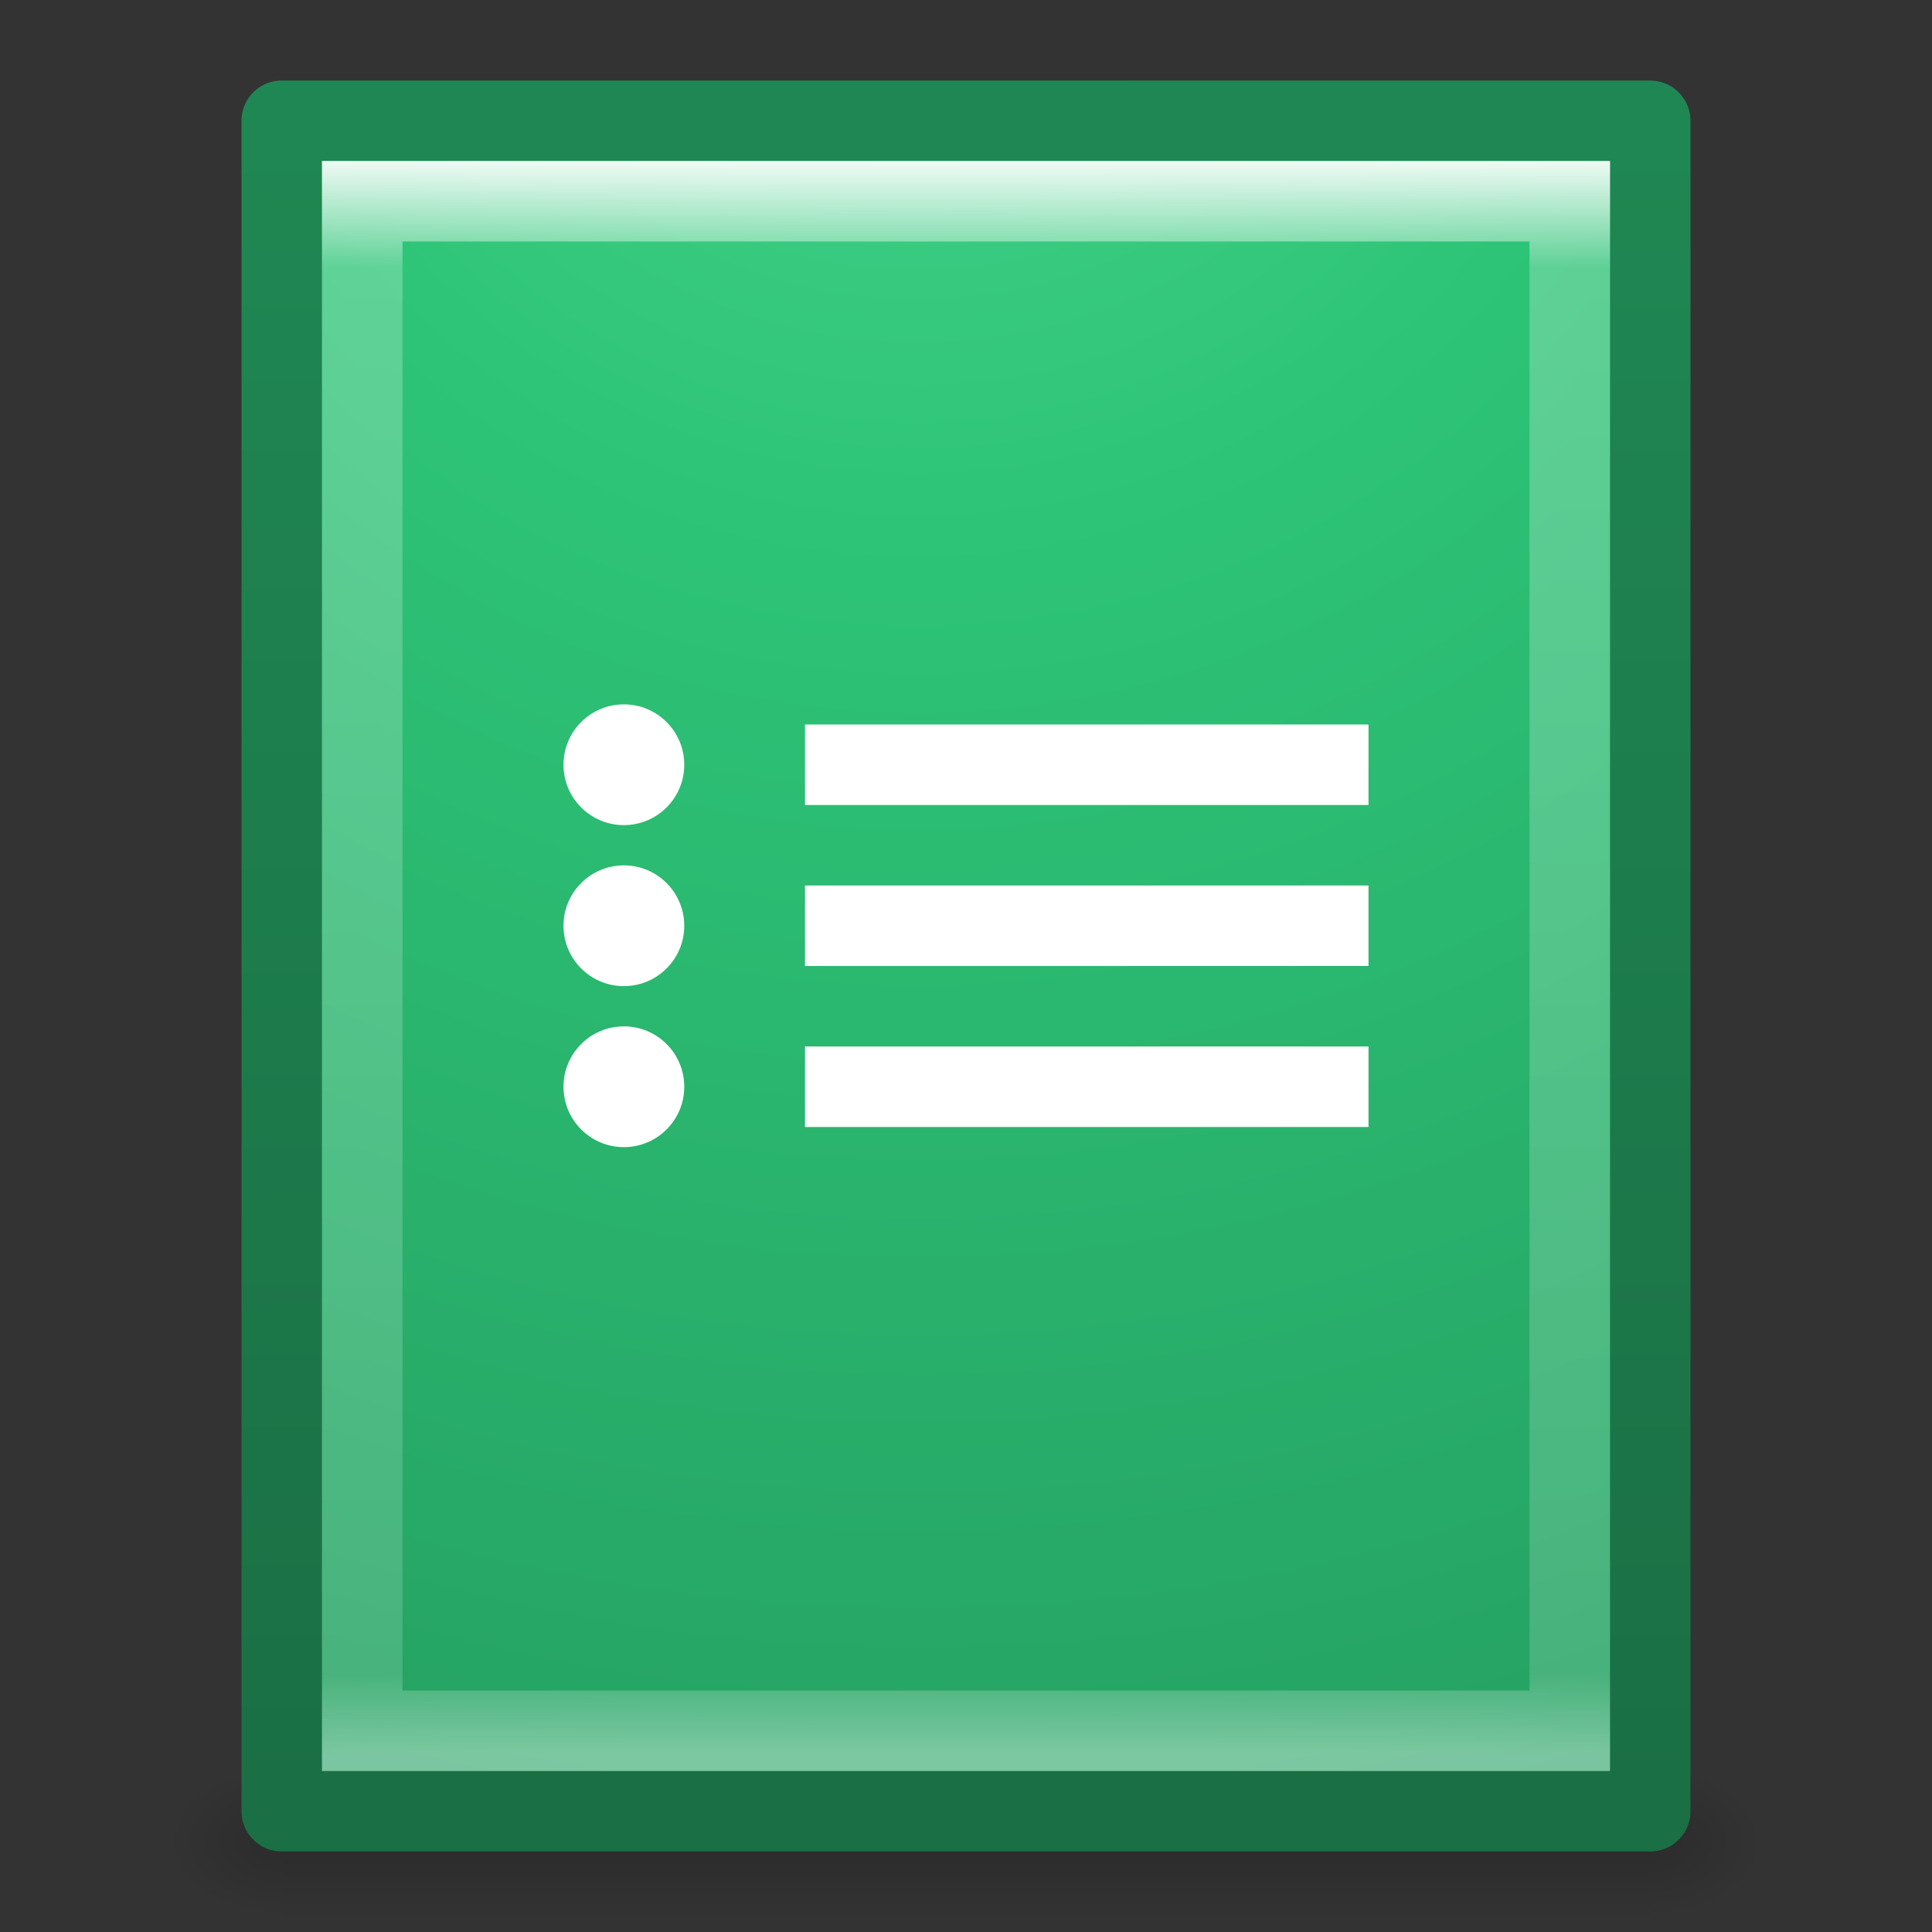 <svg xmlns="http://www.w3.org/2000/svg" xmlns:xlink="http://www.w3.org/1999/xlink" width="24" height="24" version="1.1"><rect width="100%" height="100%" fill="#333333" stroke="none"/><defs><linearGradient id="a"><stop offset="0"/><stop offset="1" stop-opacity="0"/></linearGradient><linearGradient id="g" x1="24" x2="24" y1="4.225" y2="43" gradientTransform="matrix(.405 0 0 .514 2.27 -.324)" gradientUnits="userSpaceOnUse"><stop offset="0" stop-color="#fff"/><stop offset=".074" stop-color="#fff" stop-opacity=".235"/><stop offset=".951" stop-color="#fff" stop-opacity=".157"/><stop offset="1" stop-color="#fff" stop-opacity=".392"/></linearGradient><linearGradient id="f" x1="-35.108" x2="-35.108" y1="4.401" y2="53.002" gradientTransform="matrix(.392 0 0 .427 29.199 -.16)" gradientUnits="userSpaceOnUse"><stop offset="0" stop-color="#1f8753"/><stop offset="1" stop-color="#1a6f44"/></linearGradient><radialGradient id="d" cx="605.71" cy="486.65" r="117.14" gradientTransform="matrix(.012 0 0 .008 13.239 18.981)" gradientUnits="userSpaceOnUse" xlink:href="#a"/><radialGradient id="c" cx="605.71" cy="486.65" r="117.14" gradientTransform="matrix(-.012 0 0 .008 10.761 18.981)" gradientUnits="userSpaceOnUse" xlink:href="#a"/><linearGradient id="e" x1="302.86" x2="302.86" y1="366.65" y2="609.51" gradientTransform="matrix(.035 0 0 .008 -.725 18.981)" gradientUnits="userSpaceOnUse"><stop offset="0" stop-opacity="0"/><stop offset=".5"/><stop offset="1" stop-opacity="0"/></linearGradient><radialGradient id="b" cx="1.481" cy="-5.694" r="9" gradientTransform="matrix(.016 3.877 -3.898 .016 -10.781 -8.114)" gradientUnits="userSpaceOnUse"><stop offset="0" stop-color="#4ad58e"/><stop offset=".262" stop-color="#2dc477"/><stop offset=".705" stop-color="#26a464"/><stop offset="1" stop-color="#1d7d4c"/></radialGradient></defs><rect width="17" height="2" x="3.5" y="22" fill="url(#e)" opacity=".15"/><path fill="url(#c)" d="m3.5 22v2c-0.621 0.004-1.5-0.448-1.5-1s0.692-1 1.5-1z" opacity=".15"/><path fill="url(#d)" d="m20.5 22v2c0.62 0.004 1.5-0.448 1.5-1 0-0.552-0.692-1-1.5-1z" opacity=".15"/><path fill="url(#b)" stroke="url(#f)" stroke-linejoin="round" stroke-width="1" d="m3.5 1.5c3.896 0 17 0.001 17 0.001l0 20.999h-17v-21z"/><path fill="none" stroke="url(#g)" stroke-linecap="round" d="m19.5 21.5h-15v-19h15z"/><rect width="16" height="20" x="4" y="2" fill-opacity="0" color="#000" opacity=".4" rx="1" ry="1"/><g fill="#fff" transform="translate(0,6)"><rect width="7" height="1" x="10" y="3"/><rect width="7" height="1" x="10" y="5"/><rect width="7" height="1" x="10" y="7"/><circle cx="7.75" cy="3.5" r=".75"/><circle cx="7.75" cy="5.5" r=".75"/><circle cx="7.75" cy="7.5" r=".75"/></g></svg>